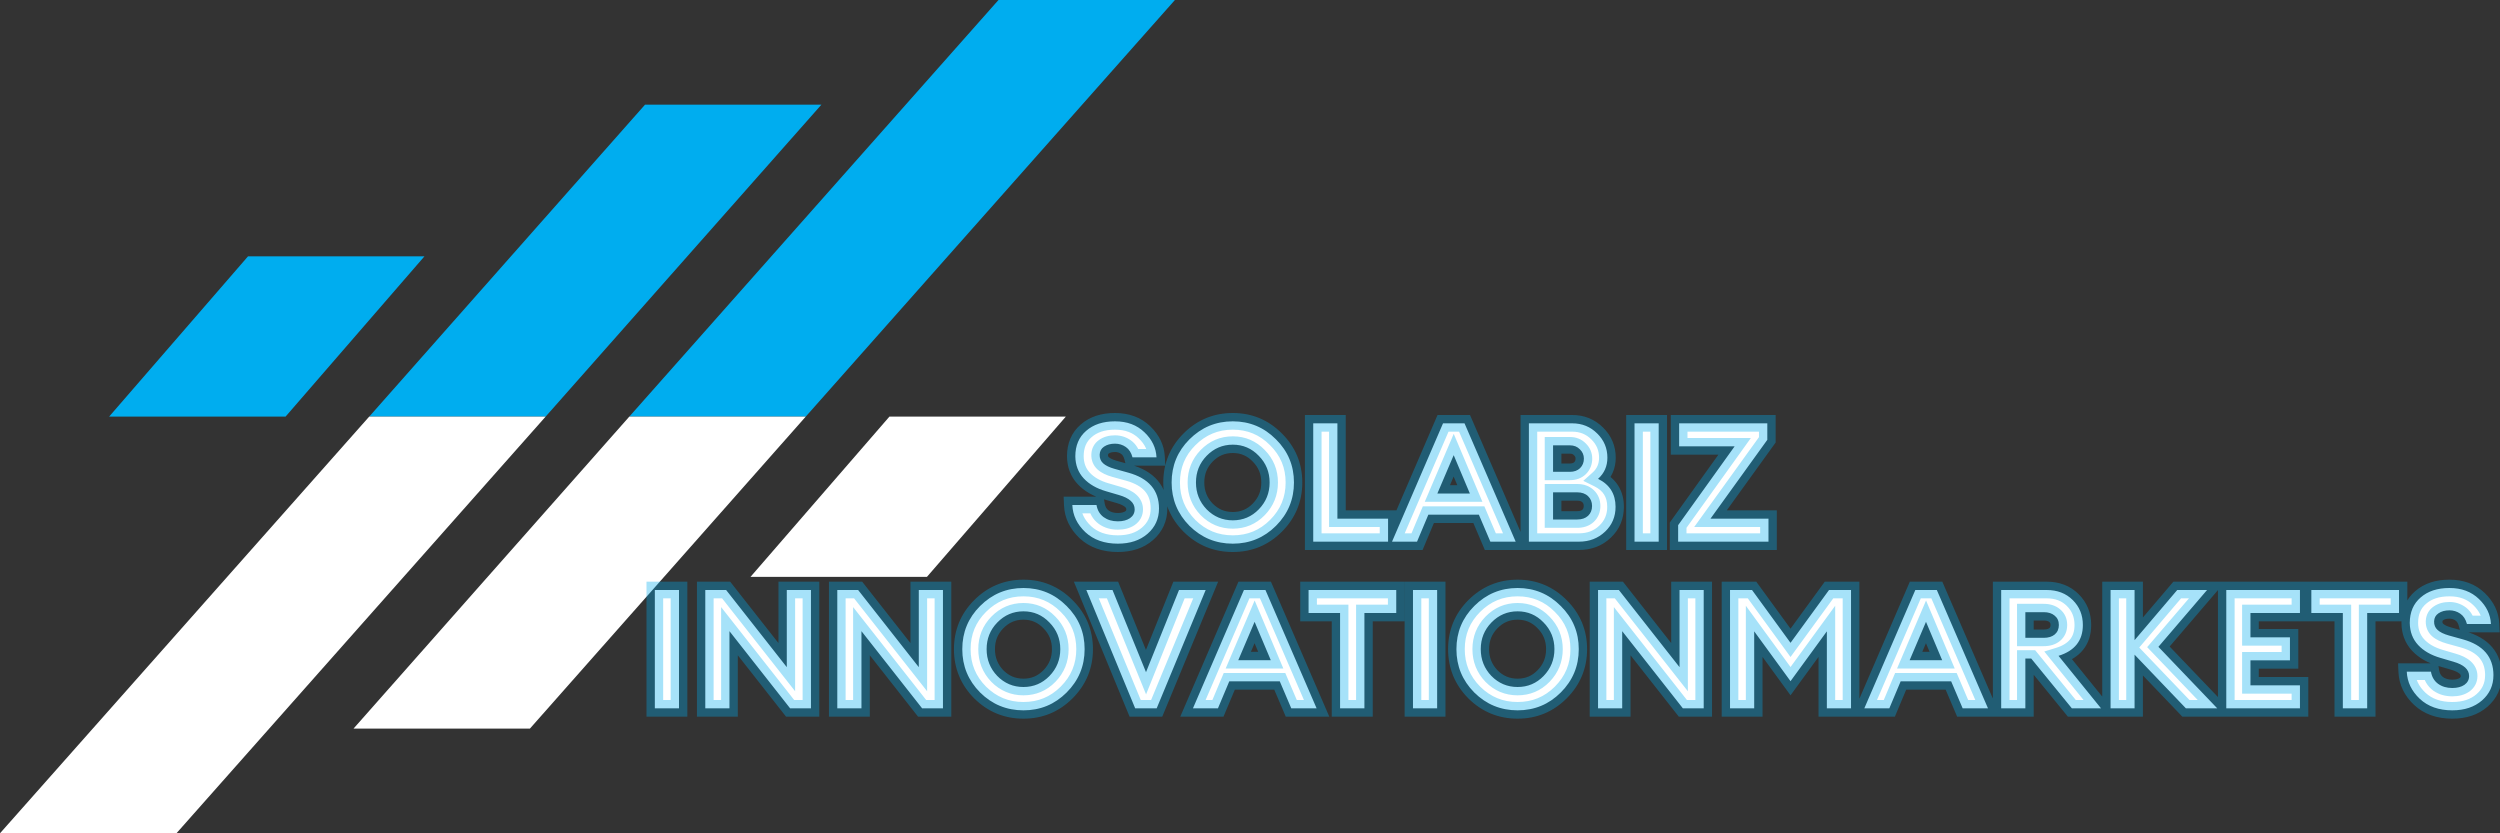 <svg width="300" height="100" viewBox="0 0 300 100" fill="none" xmlns="http://www.w3.org/2000/svg">
<rect x="0" y="0" width="300" height="100" fill="#333333" stroke="none"/>
<path d="M13.094 49.995H34.266L50.932 30.762H29.76L13.094 49.995ZM119.818 0L75.516 49.995H96.688L140.99 0H119.818ZM77.401 12.562L44.307 49.995H65.474L98.568 12.562H77.401Z" fill="#00ADEF"/>
<path d="M127.896 49.995H106.729L90.057 69.228H111.229L127.896 49.995ZM21.172 99.995L65.474 49.995H44.302L0 99.995H21.172ZM63.589 87.433L96.688 49.995H75.516L42.422 87.433H63.589Z" fill="white"/>
<path d="M134.14 65.24C132.527 65.24 131.227 64.78 130.24 63.86C129.253 62.927 128.733 61.84 128.68 60.6H131.58C131.687 61.227 131.973 61.713 132.44 62.06C132.907 62.393 133.473 62.56 134.14 62.56C134.74 62.56 135.227 62.433 135.6 62.18C135.973 61.913 136.16 61.56 136.16 61.12C136.16 60.333 135.527 59.76 134.26 59.4L132.76 58.96C131.6 58.627 130.693 58.107 130.04 57.4C129.387 56.693 129.053 55.813 129.04 54.76C129.04 53.467 129.473 52.447 130.34 51.7C131.207 50.94 132.36 50.56 133.8 50.56C135.253 50.56 136.433 51 137.34 51.88C138.247 52.747 138.727 53.747 138.78 54.88H135.9C135.753 54.32 135.487 53.907 135.1 53.64C134.713 53.373 134.28 53.24 133.8 53.24C133.267 53.24 132.827 53.36 132.48 53.6C132.147 53.827 131.973 54.147 131.96 54.56C131.947 54.987 132.087 55.333 132.38 55.6C132.673 55.867 133.127 56.087 133.74 56.26L135.4 56.72C137.853 57.4 139.08 58.833 139.08 61.02C139.08 62.247 138.62 63.26 137.7 64.06C136.793 64.847 135.607 65.24 134.14 65.24ZM144.795 61.12C145.662 62 146.709 62.44 147.935 62.44C149.162 62.44 150.202 62 151.055 61.12C151.922 60.227 152.355 59.153 152.355 57.9C152.355 56.647 151.922 55.58 151.055 54.7C150.202 53.807 149.162 53.36 147.935 53.36C146.709 53.36 145.662 53.807 144.795 54.7C143.942 55.58 143.515 56.647 143.515 57.9C143.515 59.153 143.942 60.227 144.795 61.12ZM153.115 63.1C151.689 64.527 149.962 65.24 147.935 65.24C145.909 65.24 144.175 64.527 142.735 63.1C141.309 61.66 140.595 59.927 140.595 57.9C140.595 55.873 141.309 54.147 142.735 52.72C144.175 51.28 145.909 50.56 147.935 50.56C149.962 50.56 151.689 51.28 153.115 52.72C154.555 54.147 155.275 55.873 155.275 57.9C155.275 59.927 154.555 61.66 153.115 63.1ZM157.588 65V50.8H160.488V62.24H166.568V65H157.588ZM167.043 65L173.163 50.8H175.743L181.883 65H178.843L177.463 61.76H171.403L170.043 65H167.043ZM174.443 54.62L172.483 59.22H176.383L174.443 54.62ZM183.467 65V50.8H188.667C189.853 50.8 190.853 51.207 191.667 52.02C192.48 52.82 192.887 53.787 192.887 54.92C192.887 55.947 192.513 56.793 191.767 57.46C193.167 58.153 193.867 59.273 193.867 60.82C193.867 62.007 193.447 63 192.607 63.8C191.767 64.6 190.72 65 189.467 65H183.467ZM186.367 62.34H189.267C189.813 62.34 190.247 62.193 190.567 61.9C190.887 61.593 191.047 61.2 191.047 60.72C191.047 60.24 190.887 59.847 190.567 59.54C190.247 59.233 189.813 59.08 189.267 59.08H186.367V62.34ZM186.367 56.62H188.387C188.893 56.62 189.3 56.473 189.607 56.18C189.913 55.873 190.067 55.493 190.067 55.04C190.067 54.6 189.907 54.227 189.587 53.92C189.28 53.6 188.88 53.44 188.387 53.44H186.367V56.62ZM196.143 65V50.8H199.043V65H196.143ZM201.377 65V63.02L208.157 53.56H201.497V50.8H212.077V52.78L205.257 62.24H212.217V65H201.377Z" fill="white"/>
<path d="M130.24 63.86L129.553 64.587L129.558 64.591L130.24 63.86ZM128.68 60.6V59.6H127.636L127.681 60.643L128.68 60.6ZM131.58 60.6L132.566 60.432L132.424 59.6H131.58V60.6ZM132.44 62.06L131.844 62.863L131.851 62.868L131.859 62.874L132.44 62.06ZM135.6 62.18L136.162 63.008L136.171 63.001L136.181 62.994L135.6 62.18ZM134.26 59.4L133.979 60.36L133.987 60.362L134.26 59.4ZM132.76 58.96L133.041 58L133.036 57.999L132.76 58.96ZM129.04 54.76L128.04 54.76L128.04 54.773L129.04 54.76ZM130.34 51.7L130.993 52.458L130.999 52.452L130.34 51.7ZM137.34 51.88L136.644 52.598L136.649 52.603L137.34 51.88ZM138.78 54.88V55.88H139.828L139.779 54.833L138.78 54.88ZM135.9 54.88L134.933 55.133L135.128 55.88H135.9V54.88ZM135.1 53.64L135.668 52.817L135.668 52.817L135.1 53.64ZM132.48 53.6L133.042 54.427L133.049 54.422L132.48 53.6ZM131.96 54.56L130.961 54.528L130.96 54.529L131.96 54.56ZM132.38 55.6L133.053 54.86L133.053 54.86L132.38 55.6ZM133.74 56.26L133.468 57.222L133.473 57.224L133.74 56.26ZM135.4 56.72L135.667 55.756L135.667 55.756L135.4 56.72ZM137.7 64.06L138.355 64.815L138.356 64.815L137.7 64.06ZM134.14 64.24C132.727 64.24 131.688 63.843 130.922 63.129L129.558 64.591C130.765 65.717 132.326 66.24 134.14 66.24V64.24ZM130.927 63.133C130.11 62.36 129.72 61.512 129.679 60.557L127.681 60.643C127.747 62.168 128.397 63.493 129.553 64.587L130.927 63.133ZM128.68 61.6H131.58V59.6H128.68V61.6ZM130.594 60.768C130.74 61.622 131.15 62.347 131.844 62.863L133.036 61.257C132.797 61.079 132.634 60.831 132.566 60.432L130.594 60.768ZM131.859 62.874C132.521 63.347 133.3 63.56 134.14 63.56V61.56C133.647 61.56 133.292 61.44 133.021 61.246L131.859 62.874ZM134.14 63.56C134.875 63.56 135.576 63.405 136.162 63.008L135.038 61.352C134.877 61.462 134.605 61.56 134.14 61.56V63.56ZM136.181 62.994C136.804 62.549 137.16 61.899 137.16 61.12H135.16C135.16 61.221 135.143 61.278 135.019 61.366L136.181 62.994ZM137.16 61.12C137.16 60.418 136.862 59.817 136.356 59.359C135.881 58.928 135.242 58.639 134.533 58.438L133.987 60.362C134.545 60.52 134.856 60.699 135.014 60.841C135.141 60.957 135.16 61.035 135.16 61.12H137.16ZM134.541 58.44L133.041 58L132.479 59.92L133.979 60.36L134.541 58.44ZM133.036 57.999C132.008 57.703 131.276 57.264 130.774 56.721L129.306 58.079C130.111 58.95 131.192 59.55 132.484 59.921L133.036 57.999ZM130.774 56.721C130.305 56.214 130.05 55.579 130.04 54.747L128.04 54.773C128.056 56.048 128.468 57.173 129.306 58.079L130.774 56.721ZM130.04 54.76C130.04 53.715 130.377 52.988 130.993 52.458L129.687 50.942C128.57 51.905 128.04 53.218 128.04 54.76H130.04ZM130.999 52.452C131.641 51.889 132.54 51.56 133.8 51.56V49.56C132.18 49.56 130.772 49.991 129.681 50.948L130.999 52.452ZM133.8 51.56C135.035 51.56 135.952 51.926 136.644 52.598L138.036 51.162C136.915 50.074 135.471 49.56 133.8 49.56V51.56ZM136.649 52.603C137.391 53.312 137.741 54.078 137.781 54.927L139.779 54.833C139.712 53.415 139.102 52.181 138.031 51.157L136.649 52.603ZM138.78 53.88H135.9V55.88H138.78V53.88ZM136.867 54.627C136.675 53.891 136.294 53.249 135.668 52.817L134.532 54.463C134.679 54.564 134.832 54.749 134.933 55.133L136.867 54.627ZM135.668 52.817C135.11 52.432 134.478 52.24 133.8 52.24V54.24C134.082 54.24 134.316 54.314 134.532 54.463L135.668 52.817ZM133.8 52.24C133.117 52.24 132.464 52.395 131.911 52.778L133.049 54.422C133.189 54.325 133.416 54.24 133.8 54.24V52.24ZM131.918 52.773C131.312 53.185 130.984 53.805 130.961 54.528L132.959 54.592C132.962 54.52 132.976 54.492 132.979 54.486C132.982 54.481 132.993 54.46 133.042 54.427L131.918 52.773ZM130.96 54.529C130.939 55.222 131.179 55.86 131.707 56.34L133.053 54.86C132.994 54.807 132.955 54.751 132.96 54.591L130.96 54.529ZM131.707 56.34C132.164 56.755 132.786 57.03 133.468 57.222L134.012 55.298C133.467 55.144 133.182 54.978 133.053 54.86L131.707 56.34ZM133.473 57.224L135.133 57.684L135.667 55.756L134.007 55.296L133.473 57.224ZM135.133 57.684C136.233 57.989 136.954 58.434 137.4 58.955C137.834 59.462 138.08 60.125 138.08 61.02H140.08C140.08 59.728 139.712 58.581 138.92 57.655C138.139 56.742 137.02 56.131 135.667 55.756L135.133 57.684ZM138.08 61.02C138.08 61.959 137.744 62.697 137.044 63.305L138.356 64.815C139.496 63.823 140.08 62.534 140.08 61.02H138.08ZM137.045 63.305C136.358 63.901 135.422 64.24 134.14 64.24V66.24C135.792 66.24 137.229 65.793 138.355 64.815L137.045 63.305ZM144.795 61.12L144.072 61.811L144.078 61.816L144.083 61.822L144.795 61.12ZM151.055 61.12L150.338 60.424L150.338 60.424L151.055 61.12ZM151.055 54.7L150.332 55.391L150.338 55.396L150.343 55.402L151.055 54.7ZM144.795 54.7L144.078 54.004L144.078 54.004L144.795 54.7ZM153.115 63.1L153.823 63.807L153.823 63.807L153.115 63.1ZM142.735 63.1L142.025 63.804L142.032 63.81L142.735 63.1ZM142.735 52.72L143.443 53.427L143.443 53.427L142.735 52.72ZM153.115 52.72L152.405 53.424L152.412 53.43L153.115 52.72ZM144.083 61.822C145.136 62.891 146.439 63.44 147.935 63.44V61.44C146.979 61.44 146.188 61.109 145.508 60.418L144.083 61.822ZM147.935 63.44C149.432 63.44 150.732 62.891 151.773 61.816L150.338 60.424C149.673 61.109 148.892 61.44 147.935 61.44V63.44ZM151.773 61.816C152.822 60.735 153.355 59.411 153.355 57.9H151.355C151.355 58.895 151.022 59.718 150.338 60.424L151.773 61.816ZM153.355 57.9C153.355 56.388 152.822 55.069 151.768 53.998L150.343 55.402C151.022 56.092 151.355 56.905 151.355 57.9H153.355ZM151.779 54.009C150.738 52.92 149.437 52.36 147.935 52.36V54.36C148.887 54.36 149.666 54.693 150.332 55.391L151.779 54.009ZM147.935 52.36C146.434 52.36 145.13 52.919 144.078 54.004L145.513 55.396C146.195 54.694 146.984 54.36 147.935 54.36V52.36ZM144.078 54.004C143.039 55.075 142.515 56.393 142.515 57.9H144.515C144.515 56.9 144.845 56.085 145.513 55.396L144.078 54.004ZM142.515 57.9C142.515 59.407 143.038 60.728 144.072 61.811L145.519 60.429C144.846 59.725 144.515 58.9 144.515 57.9H142.515ZM152.408 62.393C151.17 63.631 149.698 64.24 147.935 64.24V66.24C150.226 66.24 152.207 65.422 153.823 63.807L152.408 62.393ZM147.935 64.24C146.172 64.24 144.692 63.631 143.439 62.39L142.032 63.81C143.659 65.422 145.645 66.24 147.935 66.24V64.24ZM143.446 62.396C142.205 61.143 141.595 59.663 141.595 57.9H139.595C139.595 60.19 140.413 62.177 142.025 63.804L143.446 62.396ZM141.595 57.9C141.595 56.137 142.204 54.665 143.443 53.427L142.028 52.013C140.413 53.628 139.595 55.609 139.595 57.9H141.595ZM143.443 53.427C144.696 52.174 146.175 51.56 147.935 51.56V49.56C145.642 49.56 143.655 50.386 142.028 52.013L143.443 53.427ZM147.935 51.56C149.695 51.56 151.166 52.173 152.405 53.424L153.826 52.016C152.211 50.387 150.229 49.56 147.935 49.56V51.56ZM152.412 53.43C153.662 54.669 154.275 56.14 154.275 57.9H156.275C156.275 55.606 155.449 53.624 153.819 52.01L152.412 53.43ZM154.275 57.9C154.275 59.66 153.662 61.139 152.408 62.393L153.823 63.807C155.449 62.181 156.275 60.193 156.275 57.9H154.275ZM157.588 65H156.588V66H157.588V65ZM157.588 50.8V49.8H156.588V50.8H157.588ZM160.488 50.8H161.488V49.8H160.488V50.8ZM160.488 62.24H159.488V63.24H160.488V62.24ZM166.568 62.24H167.568V61.24H166.568V62.24ZM166.568 65V66H167.568V65H166.568ZM158.588 65V50.8H156.588V65H158.588ZM157.588 51.8H160.488V49.8H157.588V51.8ZM159.488 50.8V62.24H161.488V50.8H159.488ZM160.488 63.24H166.568V61.24H160.488V63.24ZM165.568 62.24V65H167.568V62.24H165.568ZM166.568 64H157.588V66H166.568V64ZM167.043 65L166.125 64.604L165.524 66H167.043V65ZM173.163 50.8V49.8H172.506L172.245 50.404L173.163 50.8ZM175.743 50.8L176.661 50.403L176.401 49.8H175.743V50.8ZM181.883 65V66H183.405L182.801 64.603L181.883 65ZM178.843 65L177.923 65.392L178.182 66H178.843V65ZM177.463 61.76L178.383 61.368L178.124 60.76H177.463V61.76ZM171.403 61.76V60.76H170.739L170.481 61.373L171.403 61.76ZM170.043 65V66H170.708L170.966 65.387L170.043 65ZM174.443 54.62L175.365 54.231L174.448 52.058L173.523 54.228L174.443 54.62ZM172.483 59.22L171.563 58.828L170.97 60.22H172.483V59.22ZM176.383 59.22V60.22H177.89L177.305 58.831L176.383 59.22ZM167.962 65.396L174.082 51.196L172.245 50.404L166.125 64.604L167.962 65.396ZM173.163 51.8H175.743V49.8H173.163V51.8ZM174.826 51.197L180.966 65.397L182.801 64.603L176.661 50.403L174.826 51.197ZM181.883 64H178.843V66H181.883V64ZM179.763 64.608L178.383 61.368L176.543 62.152L177.923 65.392L179.763 64.608ZM177.463 60.76H171.403V62.76H177.463V60.76ZM170.481 61.373L169.121 64.613L170.966 65.387L172.326 62.147L170.481 61.373ZM170.043 64H167.043V66H170.043V64ZM173.523 54.228L171.563 58.828L173.403 59.612L175.363 55.012L173.523 54.228ZM172.483 60.22H176.383V58.22H172.483V60.22ZM177.305 58.831L175.365 54.231L173.522 55.009L175.462 59.609L177.305 58.831ZM183.467 65H182.467V66H183.467V65ZM183.467 50.8V49.8H182.467V50.8H183.467ZM191.667 52.02L190.96 52.727L190.965 52.733L191.667 52.02ZM191.767 57.46L191.101 56.714L189.997 57.7L191.323 58.356L191.767 57.46ZM192.607 63.8L191.917 63.076L191.917 63.076L192.607 63.8ZM186.367 62.34H185.367V63.34H186.367V62.34ZM190.567 61.9L191.242 62.637L191.251 62.63L191.259 62.622L190.567 61.9ZM190.567 59.54L189.875 60.262L189.875 60.262L190.567 59.54ZM186.367 59.08V58.08H185.367V59.08H186.367ZM186.367 56.62H185.367V57.62H186.367V56.62ZM189.607 56.18L190.298 56.903L190.306 56.895L190.314 56.887L189.607 56.18ZM189.587 53.92L188.865 54.612L188.879 54.627L188.895 54.642L189.587 53.92ZM186.367 53.44V52.44H185.367V53.44H186.367ZM184.467 65V50.8H182.467V65H184.467ZM183.467 51.8H188.667V49.8H183.467V51.8ZM188.667 51.8C189.598 51.8 190.34 52.108 190.96 52.727L192.374 51.313C191.366 50.306 190.109 49.8 188.667 49.8V51.8ZM190.965 52.733C191.589 53.346 191.887 54.057 191.887 54.92H193.887C193.887 53.517 193.371 52.294 192.368 51.307L190.965 52.733ZM191.887 54.92C191.887 55.67 191.629 56.243 191.101 56.714L192.433 58.206C193.398 57.344 193.887 56.223 193.887 54.92H191.887ZM191.323 58.356C191.888 58.636 192.259 58.974 192.494 59.35C192.728 59.725 192.867 60.202 192.867 60.82H194.867C194.867 59.892 194.655 59.035 194.19 58.29C193.725 57.546 193.046 56.978 192.211 56.564L191.323 58.356ZM192.867 60.82C192.867 61.74 192.554 62.469 191.917 63.076L193.296 64.524C194.34 63.531 194.867 62.273 194.867 60.82H192.867ZM191.917 63.076C191.279 63.684 190.486 64 189.467 64V66C190.954 66 192.255 65.516 193.296 64.524L191.917 63.076ZM189.467 64H183.467V66H189.467V64ZM186.367 63.34H189.267V61.34H186.367V63.34ZM189.267 63.34C189.996 63.34 190.694 63.14 191.242 62.637L189.891 61.163C189.8 61.246 189.631 61.34 189.267 61.34V63.34ZM191.259 62.622C191.793 62.11 192.047 61.447 192.047 60.72H190.047C190.047 60.953 189.981 61.077 189.875 61.178L191.259 62.622ZM192.047 60.72C192.047 59.992 191.793 59.33 191.259 58.818L189.875 60.262C189.981 60.363 190.047 60.487 190.047 60.72H192.047ZM191.259 58.818C190.711 58.293 190.008 58.08 189.267 58.08V60.08C189.619 60.08 189.782 60.173 189.875 60.262L191.259 58.818ZM189.267 58.08H186.367V60.08H189.267V58.08ZM185.367 59.08V62.34H187.367V59.08H185.367ZM186.367 57.62H188.387V55.62H186.367V57.62ZM188.387 57.62C189.098 57.62 189.77 57.408 190.298 56.903L188.915 55.457C188.83 55.539 188.689 55.62 188.387 55.62V57.62ZM190.314 56.887C190.817 56.384 191.067 55.745 191.067 55.04H189.067C189.067 55.242 189.009 55.363 188.9 55.473L190.314 56.887ZM191.067 55.04C191.067 54.325 190.794 53.692 190.279 53.198L188.895 54.642C189.02 54.762 189.067 54.875 189.067 55.04H191.067ZM190.309 53.228C189.791 52.688 189.119 52.44 188.387 52.44V54.44C188.641 54.44 188.769 54.512 188.865 54.612L190.309 53.228ZM188.387 52.44H186.367V54.44H188.387V52.44ZM185.367 53.44V56.62H187.367V53.44H185.367ZM196.143 65H195.143V66H196.143V65ZM196.143 50.8V49.8H195.143V50.8H196.143ZM199.043 50.8H200.043V49.8H199.043V50.8ZM199.043 65V66H200.043V65H199.043ZM197.143 65V50.8H195.143V65H197.143ZM196.143 51.8H199.043V49.8H196.143V51.8ZM198.043 50.8V65H200.043V50.8H198.043ZM199.043 64H196.143V66H199.043V64ZM201.377 65H200.377V66H201.377V65ZM201.377 63.02L200.564 62.438L200.377 62.699V63.02H201.377ZM208.157 53.56L208.97 54.142L210.104 52.56H208.157V53.56ZM201.497 53.56H200.497V54.56H201.497V53.56ZM201.497 50.8V49.8H200.497V50.8H201.497ZM212.077 50.8H213.077V49.8H212.077V50.8ZM212.077 52.78L212.888 53.365L213.077 53.103V52.78H212.077ZM205.257 62.24L204.446 61.655L203.303 63.24H205.257V62.24ZM212.217 62.24H213.217V61.24H212.217V62.24ZM212.217 65V66H213.217V65H212.217ZM202.377 65V63.02H200.377V65H202.377ZM202.19 63.602L208.97 54.142L207.344 52.977L200.564 62.438L202.19 63.602ZM208.157 52.56H201.497V54.56H208.157V52.56ZM202.497 53.56V50.8H200.497V53.56H202.497ZM201.497 51.8H212.077V49.8H201.497V51.8ZM211.077 50.8V52.78H213.077V50.8H211.077ZM211.266 52.195L204.446 61.655L206.068 62.825L212.888 53.365L211.266 52.195ZM205.257 63.24H212.217V61.24H205.257V63.24ZM211.217 62.24V65H213.217V62.24H211.217ZM212.217 64H201.377V66H212.217V64Z" fill="#00ADEF" fill-opacity="0.35"/>
<path d="M78.58 85V70.8H81.48V85H78.58ZM97.315 85H94.815L87.535 75.74V85H84.635V70.8H87.135L94.415 80.06V70.8H97.315V85ZM113.155 85H110.655L103.375 75.74V85H100.475V70.8H102.975L110.255 80.06V70.8H113.155V85ZM119.674 81.12C120.541 82 121.588 82.44 122.814 82.44C124.041 82.44 125.081 82 125.934 81.12C126.801 80.227 127.234 79.153 127.234 77.9C127.234 76.647 126.801 75.58 125.934 74.7C125.081 73.807 124.041 73.36 122.814 73.36C121.588 73.36 120.541 73.807 119.674 74.7C118.821 75.58 118.394 76.647 118.394 77.9C118.394 79.153 118.821 80.227 119.674 81.12ZM127.994 83.1C126.568 84.527 124.841 85.24 122.814 85.24C120.788 85.24 119.054 84.527 117.614 83.1C116.188 81.66 115.474 79.927 115.474 77.9C115.474 75.873 116.188 74.147 117.614 72.72C119.054 71.28 120.788 70.56 122.814 70.56C124.841 70.56 126.568 71.28 127.994 72.72C129.434 74.147 130.154 75.873 130.154 77.9C130.154 79.927 129.434 81.66 127.994 83.1ZM136.221 85L130.361 70.8H133.501L137.521 80.66L141.481 70.8H144.681L138.801 85H136.221ZM143.153 85L149.273 70.8H151.853L157.993 85H154.953L153.573 81.76H147.513L146.153 85H143.153ZM150.553 74.62L148.593 79.22H152.493L150.553 74.62ZM160.809 85V73.56H157.029V70.8H167.549V73.56H163.729V85H160.809ZM169.557 85V70.8H172.457V85H169.557ZM178.971 81.12C179.838 82 180.885 82.44 182.111 82.44C183.338 82.44 184.378 82 185.231 81.12C186.098 80.227 186.531 79.153 186.531 77.9C186.531 76.647 186.098 75.58 185.231 74.7C184.378 73.807 183.338 73.36 182.111 73.36C180.885 73.36 179.838 73.807 178.971 74.7C178.118 75.58 177.691 76.647 177.691 77.9C177.691 79.153 178.118 80.227 178.971 81.12ZM187.291 83.1C185.865 84.527 184.138 85.24 182.111 85.24C180.085 85.24 178.351 84.527 176.911 83.1C175.485 81.66 174.771 79.927 174.771 77.9C174.771 75.873 175.485 74.147 176.911 72.72C178.351 71.28 180.085 70.56 182.111 70.56C184.138 70.56 185.865 71.28 187.291 72.72C188.731 74.147 189.451 75.873 189.451 77.9C189.451 79.927 188.731 81.66 187.291 83.1ZM204.444 85H201.944L194.664 75.74V85H191.764V70.8H194.264L201.544 80.06V70.8H204.444V85ZM207.603 70.8H210.243L214.863 77.14L219.483 70.8H222.123V85H219.223V75.76L214.863 81.74L210.503 75.76V85H207.603V70.8ZM223.719 85L229.839 70.8H232.419L238.559 85H235.519L234.139 81.76H228.079L226.719 85H223.719ZM231.119 74.62L229.159 79.22H233.059L231.119 74.62ZM240.143 85V70.8H245.583C246.876 70.8 247.923 71.2 248.723 72C249.536 72.8 249.943 73.8 249.943 75C249.943 76.867 248.969 78.1 247.023 78.7L252.123 85H248.623L243.743 79.02H243.043V85H240.143ZM243.043 76.54H245.243C245.803 76.54 246.243 76.407 246.563 76.14C246.896 75.86 247.063 75.48 247.063 75C247.063 74.52 246.896 74.147 246.563 73.88C246.243 73.6 245.803 73.46 245.243 73.46H243.043V76.54ZM262.308 85L256.148 78.56V85H253.268V70.8H256.148V76.82L261.268 70.8H264.848L259.008 77.62L266.068 85H262.308ZM267.154 85V70.8H275.994V73.56H270.054V76.48H274.794V79.24H270.054V82.24H275.994V85H267.154ZM281.141 85V73.56H277.361V70.8H287.881V73.56H284.061V85H281.141ZM294.273 85.24C292.659 85.24 291.359 84.78 290.373 83.86C289.386 82.927 288.866 81.84 288.813 80.6H291.713C291.819 81.227 292.106 81.713 292.573 82.06C293.039 82.393 293.606 82.56 294.273 82.56C294.873 82.56 295.359 82.433 295.733 82.18C296.106 81.913 296.293 81.56 296.293 81.12C296.293 80.333 295.659 79.76 294.393 79.4L292.893 78.96C291.733 78.627 290.826 78.107 290.173 77.4C289.519 76.693 289.186 75.813 289.173 74.76C289.173 73.467 289.606 72.447 290.473 71.7C291.339 70.94 292.493 70.56 293.933 70.56C295.386 70.56 296.566 71 297.473 71.88C298.379 72.747 298.859 73.747 298.913 74.88H296.033C295.886 74.32 295.619 73.907 295.233 73.64C294.846 73.373 294.413 73.24 293.933 73.24C293.399 73.24 292.959 73.36 292.613 73.6C292.279 73.827 292.106 74.147 292.093 74.56C292.079 74.987 292.219 75.333 292.513 75.6C292.806 75.867 293.259 76.087 293.873 76.26L295.533 76.72C297.986 77.4 299.213 78.833 299.213 81.02C299.213 82.247 298.753 83.26 297.833 84.06C296.926 84.847 295.739 85.24 294.273 85.24Z" fill="white"/>
<path d="M78.58 85H77.58V86H78.58V85ZM78.58 70.8V69.8H77.58V70.8H78.58ZM81.48 70.8H82.48V69.8H81.48V70.8ZM81.48 85V86H82.48V85H81.48ZM79.58 85V70.8H77.58V85H79.58ZM78.58 71.8H81.48V69.8H78.58V71.8ZM80.48 70.8V85H82.48V70.8H80.48ZM81.48 84H78.58V86H81.48V84ZM97.315 85V86H98.315V85H97.315ZM94.815 85L94.028 85.618L94.329 86H94.815V85ZM87.535 75.74L88.321 75.122L86.535 72.85V75.74H87.535ZM87.535 85V86H88.535V85H87.535ZM84.635 85H83.635V86H84.635V85ZM84.635 70.8V69.8H83.635V70.8H84.635ZM87.135 70.8L87.921 70.182L87.621 69.8H87.135V70.8ZM94.415 80.06L93.629 80.678L95.415 82.95V80.06H94.415ZM94.415 70.8V69.8H93.415V70.8H94.415ZM97.315 70.8H98.315V69.8H97.315V70.8ZM97.315 84H94.815V86H97.315V84ZM95.601 84.382L88.321 75.122L86.749 76.358L94.028 85.618L95.601 84.382ZM86.535 75.74V85H88.535V75.74H86.535ZM87.535 84H84.635V86H87.535V84ZM85.635 85V70.8H83.635V85H85.635ZM84.635 71.8H87.135V69.8H84.635V71.8ZM86.349 71.418L93.629 80.678L95.201 79.442L87.921 70.182L86.349 71.418ZM95.415 80.06V70.8H93.415V80.06H95.415ZM94.415 71.8H97.315V69.8H94.415V71.8ZM96.315 70.8V85H98.315V70.8H96.315ZM113.155 85V86H114.155V85H113.155ZM110.655 85L109.868 85.618L110.169 86H110.655V85ZM103.375 75.74L104.161 75.122L102.375 72.85V75.74H103.375ZM103.375 85V86H104.375V85H103.375ZM100.475 85H99.475V86H100.475V85ZM100.475 70.8V69.8H99.475V70.8H100.475ZM102.975 70.8L103.761 70.182L103.46 69.8H102.975V70.8ZM110.255 80.06L109.468 80.678L111.255 82.95V80.06H110.255ZM110.255 70.8V69.8H109.255V70.8H110.255ZM113.155 70.8H114.155V69.8H113.155V70.8ZM113.155 84H110.655V86H113.155V84ZM111.441 84.382L104.161 75.122L102.588 76.358L109.868 85.618L111.441 84.382ZM102.375 75.74V85H104.375V75.74H102.375ZM103.375 84H100.475V86H103.375V84ZM101.475 85V70.8H99.475V85H101.475ZM100.475 71.8H102.975V69.8H100.475V71.8ZM102.188 71.418L109.468 80.678L111.041 79.442L103.761 70.182L102.188 71.418ZM111.255 80.06V70.8H109.255V80.06H111.255ZM110.255 71.8H113.155V69.8H110.255V71.8ZM112.155 70.8V85H114.155V70.8H112.155ZM119.674 81.12L118.951 81.811L118.957 81.816L118.962 81.822L119.674 81.12ZM125.934 81.12L125.217 80.424L125.216 80.424L125.934 81.12ZM125.934 74.7L125.211 75.391L125.217 75.396L125.222 75.402L125.934 74.7ZM119.674 74.7L118.957 74.004L118.956 74.004L119.674 74.7ZM127.994 83.1L128.701 83.807L128.701 83.807L127.994 83.1ZM117.614 83.1L116.904 83.804L116.911 83.81L117.614 83.1ZM117.614 72.72L118.321 73.427L118.321 73.427L117.614 72.72ZM127.994 72.72L127.284 73.424L127.291 73.43L127.994 72.72ZM118.962 81.822C120.015 82.891 121.318 83.44 122.814 83.44V81.44C121.858 81.44 121.067 81.109 120.387 80.418L118.962 81.822ZM122.814 83.44C124.311 83.44 125.61 82.891 126.652 81.816L125.216 80.424C124.552 81.109 123.771 81.44 122.814 81.44V83.44ZM126.652 81.816C127.701 80.735 128.234 79.411 128.234 77.9H126.234C126.234 78.895 125.901 79.718 125.217 80.424L126.652 81.816ZM128.234 77.9C128.234 76.388 127.701 75.069 126.647 73.998L125.222 75.402C125.901 76.091 126.234 76.905 126.234 77.9H128.234ZM126.657 74.009C125.617 72.92 124.316 72.36 122.814 72.36V74.36C123.766 74.36 124.545 74.693 125.211 75.391L126.657 74.009ZM122.814 72.36C121.313 72.36 120.009 72.919 118.957 74.004L120.392 75.396C121.074 74.694 121.863 74.36 122.814 74.36V72.36ZM118.956 74.004C117.918 75.075 117.394 76.393 117.394 77.9H119.394C119.394 76.9 119.724 76.085 120.392 75.396L118.956 74.004ZM117.394 77.9C117.394 79.406 117.917 80.728 118.951 81.811L120.397 80.429C119.725 79.725 119.394 78.9 119.394 77.9H117.394ZM127.287 82.393C126.049 83.631 124.577 84.24 122.814 84.24V86.24C125.105 86.24 127.086 85.422 128.701 83.807L127.287 82.393ZM122.814 84.24C121.051 84.24 119.571 83.631 118.318 82.39L116.911 83.81C118.538 85.422 120.524 86.24 122.814 86.24V84.24ZM118.325 82.396C117.084 81.143 116.474 79.663 116.474 77.9H114.474C114.474 80.19 115.292 82.177 116.904 83.804L118.325 82.396ZM116.474 77.9C116.474 76.137 117.083 74.665 118.321 73.427L116.907 72.013C115.292 73.628 114.474 75.609 114.474 77.9H116.474ZM118.321 73.427C119.575 72.174 121.054 71.56 122.814 71.56V69.56C120.521 69.56 118.534 70.386 116.907 72.013L118.321 73.427ZM122.814 71.56C124.574 71.56 126.045 72.173 127.284 73.424L128.705 72.016C127.09 70.387 125.108 69.56 122.814 69.56V71.56ZM127.291 73.43C128.541 74.669 129.154 76.14 129.154 77.9H131.154C131.154 75.606 130.328 73.624 128.698 72.01L127.291 73.43ZM129.154 77.9C129.154 79.66 128.541 81.139 127.287 82.393L128.701 83.807C130.328 82.181 131.154 80.193 131.154 77.9H129.154ZM136.221 85L135.296 85.382L135.552 86H136.221V85ZM130.361 70.8V69.8H128.866L129.436 71.181L130.361 70.8ZM133.501 70.8L134.427 70.422L134.173 69.8H133.501V70.8ZM137.521 80.66L136.595 81.037L137.528 83.326L138.449 81.033L137.521 80.66ZM141.481 70.8V69.8H140.805L140.553 70.427L141.481 70.8ZM144.681 70.8L145.605 71.183L146.177 69.8H144.681V70.8ZM138.801 85V86H139.469L139.725 85.383L138.801 85ZM137.145 84.618L131.285 70.418L129.436 71.181L135.296 85.382L137.145 84.618ZM130.361 71.8H133.501V69.8H130.361V71.8ZM132.575 71.177L136.595 81.037L138.447 80.282L134.427 70.422L132.575 71.177ZM138.449 81.033L142.409 71.173L140.553 70.427L136.593 80.287L138.449 81.033ZM141.481 71.8H144.681V69.8H141.481V71.8ZM143.757 70.417L137.877 84.617L139.725 85.383L145.605 71.183L143.757 70.417ZM138.801 84H136.221V86H138.801V84ZM143.153 85L142.234 84.604L141.633 86H143.153V85ZM149.273 70.8V69.8H148.615L148.354 70.404L149.273 70.8ZM151.853 70.8L152.771 70.403L152.51 69.8H151.853V70.8ZM157.993 85V86H159.515L158.911 84.603L157.993 85ZM154.953 85L154.033 85.392L154.292 86H154.953V85ZM153.573 81.76L154.493 81.368L154.234 80.76H153.573V81.76ZM147.513 81.76V80.76H146.848L146.591 81.373L147.513 81.76ZM146.153 85V86H146.818L147.075 85.387L146.153 85ZM150.553 74.62L151.474 74.231L150.558 72.058L149.633 74.228L150.553 74.62ZM148.593 79.22L147.673 78.828L147.08 80.22H148.593V79.22ZM152.493 79.22V80.22H154L153.414 78.831L152.493 79.22ZM144.071 85.396L150.191 71.196L148.354 70.404L142.234 84.604L144.071 85.396ZM149.273 71.8H151.853V69.8H149.273V71.8ZM150.935 71.197L157.075 85.397L158.911 84.603L152.771 70.403L150.935 71.197ZM157.993 84H154.953V86H157.993V84ZM155.873 84.608L154.493 81.368L152.653 82.152L154.033 85.392L155.873 84.608ZM153.573 80.76H147.513V82.76H153.573V80.76ZM146.591 81.373L145.231 84.613L147.075 85.387L148.435 82.147L146.591 81.373ZM146.153 84H143.153V86H146.153V84ZM149.633 74.228L147.673 78.828L149.513 79.612L151.473 75.012L149.633 74.228ZM148.593 80.22H152.493V78.22H148.593V80.22ZM153.414 78.831L151.474 74.231L149.631 75.009L151.571 79.609L153.414 78.831ZM160.809 85H159.809V86H160.809V85ZM160.809 73.56H161.809V72.56H160.809V73.56ZM157.029 73.56H156.029V74.56H157.029V73.56ZM157.029 70.8V69.8H156.029V70.8H157.029ZM167.549 70.8H168.549V69.8H167.549V70.8ZM167.549 73.56V74.56H168.549V73.56H167.549ZM163.729 73.56V72.56H162.729V73.56H163.729ZM163.729 85V86H164.729V85H163.729ZM161.809 85V73.56H159.809V85H161.809ZM160.809 72.56H157.029V74.56H160.809V72.56ZM158.029 73.56V70.8H156.029V73.56H158.029ZM157.029 71.8H167.549V69.8H157.029V71.8ZM166.549 70.8V73.56H168.549V70.8H166.549ZM167.549 72.56H163.729V74.56H167.549V72.56ZM162.729 73.56V85H164.729V73.56H162.729ZM163.729 84H160.809V86H163.729V84ZM169.557 85H168.557V86H169.557V85ZM169.557 70.8V69.8H168.557V70.8H169.557ZM172.457 70.8H173.457V69.8H172.457V70.8ZM172.457 85V86H173.457V85H172.457ZM170.557 85V70.8H168.557V85H170.557ZM169.557 71.8H172.457V69.8H169.557V71.8ZM171.457 70.8V85H173.457V70.8H171.457ZM172.457 84H169.557V86H172.457V84ZM178.971 81.12L178.248 81.811L178.253 81.816L178.259 81.822L178.971 81.12ZM185.231 81.12L184.514 80.424L184.513 80.424L185.231 81.12ZM185.231 74.7L184.508 75.391L184.513 75.396L184.519 75.402L185.231 74.7ZM178.971 74.7L178.254 74.004L178.253 74.004L178.971 74.7ZM187.291 83.1L187.998 83.807L187.998 83.807L187.291 83.1ZM176.911 83.1L176.201 83.804L176.207 83.81L176.911 83.1ZM176.911 72.72L177.618 73.427L177.618 73.427L176.911 72.72ZM187.291 72.72L186.581 73.424L186.587 73.43L187.291 72.72ZM178.259 81.822C179.312 82.891 180.615 83.44 182.111 83.44V81.44C181.155 81.44 180.364 81.109 179.684 80.418L178.259 81.822ZM182.111 83.44C183.608 83.44 184.907 82.891 185.949 81.816L184.513 80.424C183.849 81.109 183.068 81.44 182.111 81.44V83.44ZM185.949 81.816C186.998 80.735 187.531 79.411 187.531 77.9H185.531C185.531 78.895 185.198 79.718 184.514 80.424L185.949 81.816ZM187.531 77.9C187.531 76.388 186.998 75.069 185.944 73.998L184.519 75.402C185.198 76.091 185.531 76.905 185.531 77.9H187.531ZM185.954 74.009C184.914 72.92 183.613 72.36 182.111 72.36V74.36C183.063 74.36 183.842 74.693 184.508 75.391L185.954 74.009ZM182.111 72.36C180.61 72.36 179.305 72.919 178.254 74.004L179.689 75.396C180.37 74.694 181.159 74.36 182.111 74.36V72.36ZM178.253 74.004C177.215 75.075 176.691 76.393 176.691 77.9H178.691C178.691 76.9 179.021 76.085 179.689 75.396L178.253 74.004ZM176.691 77.9C176.691 79.406 177.214 80.728 178.248 81.811L179.694 80.429C179.022 79.725 178.691 78.9 178.691 77.9H176.691ZM186.584 82.393C185.346 83.631 183.874 84.24 182.111 84.24V86.24C184.402 86.24 186.383 85.422 187.998 83.807L186.584 82.393ZM182.111 84.24C180.348 84.24 178.868 83.631 177.615 82.39L176.207 83.81C177.835 85.422 179.821 86.24 182.111 86.24V84.24ZM177.622 82.396C176.38 81.143 175.771 79.663 175.771 77.9H173.771C173.771 80.19 174.589 82.177 176.201 83.804L177.622 82.396ZM175.771 77.9C175.771 76.137 176.38 74.665 177.618 73.427L176.204 72.013C174.589 73.628 173.771 75.609 173.771 77.9H175.771ZM177.618 73.427C178.872 72.174 180.351 71.56 182.111 71.56V69.56C179.818 69.56 177.831 70.386 176.204 72.013L177.618 73.427ZM182.111 71.56C183.871 71.56 185.342 72.173 186.581 73.424L188.002 72.016C186.387 70.387 184.405 69.56 182.111 69.56V71.56ZM186.587 73.43C187.838 74.669 188.451 76.14 188.451 77.9H190.451C190.451 75.606 189.625 73.624 187.995 72.01L186.587 73.43ZM188.451 77.9C188.451 79.66 187.838 81.139 186.584 82.393L187.998 83.807C189.625 82.181 190.451 80.193 190.451 77.9H188.451ZM204.444 85V86H205.444V85H204.444ZM201.944 85L201.157 85.618L201.458 86H201.944V85ZM194.664 75.74L195.45 75.122L193.664 72.85V75.74H194.664ZM194.664 85V86H195.664V85H194.664ZM191.764 85H190.764V86H191.764V85ZM191.764 70.8V69.8H190.764V70.8H191.764ZM194.264 70.8L195.05 70.182L194.749 69.8H194.264V70.8ZM201.544 80.06L200.757 80.678L202.544 82.95V80.06H201.544ZM201.544 70.8V69.8H200.544V70.8H201.544ZM204.444 70.8H205.444V69.8H204.444V70.8ZM204.444 84H201.944V86H204.444V84ZM202.73 84.382L195.45 75.122L193.877 76.358L201.157 85.618L202.73 84.382ZM193.664 75.74V85H195.664V75.74H193.664ZM194.664 84H191.764V86H194.664V84ZM192.764 85V70.8H190.764V85H192.764ZM191.764 71.8H194.264V69.8H191.764V71.8ZM193.477 71.418L200.757 80.678L202.33 79.442L195.05 70.182L193.477 71.418ZM202.544 80.06V70.8H200.544V80.06H202.544ZM201.544 71.8H204.444V69.8H201.544V71.8ZM203.444 70.8V85H205.444V70.8H203.444ZM207.603 70.8V69.8H206.603V70.8H207.603ZM210.243 70.8L211.052 70.211L210.752 69.8H210.243V70.8ZM214.863 77.14L214.055 77.729L214.863 78.838L215.672 77.729L214.863 77.14ZM219.483 70.8V69.8H218.975L218.675 70.211L219.483 70.8ZM222.123 70.8H223.123V69.8H222.123V70.8ZM222.123 85V86H223.123V85H222.123ZM219.223 85H218.223V86H219.223V85ZM219.223 75.76H220.223V72.691L218.415 75.171L219.223 75.76ZM214.863 81.74L214.055 82.329L214.863 83.437L215.671 82.329L214.863 81.74ZM210.503 75.76L211.311 75.171L209.503 72.691V75.76H210.503ZM210.503 85V86H211.503V85H210.503ZM207.603 85H206.603V86H207.603V85ZM207.603 71.8H210.243V69.8H207.603V71.8ZM209.435 71.389L214.055 77.729L215.672 76.551L211.052 70.211L209.435 71.389ZM215.672 77.729L220.292 71.389L218.675 70.211L214.055 76.551L215.672 77.729ZM219.483 71.8H222.123V69.8H219.483V71.8ZM221.123 70.8V85H223.123V70.8H221.123ZM222.123 84H219.223V86H222.123V84ZM220.223 85V75.76H218.223V85H220.223ZM218.415 75.171L214.055 81.151L215.671 82.329L220.031 76.349L218.415 75.171ZM215.671 81.151L211.311 75.171L209.695 76.349L214.055 82.329L215.671 81.151ZM209.503 75.76V85H211.503V75.76H209.503ZM210.503 84H207.603V86H210.503V84ZM208.603 85V70.8H206.603V85H208.603ZM223.719 85L222.801 84.604L222.199 86H223.719V85ZM229.839 70.8V69.8H229.181L228.921 70.404L229.839 70.8ZM232.419 70.8L233.337 70.403L233.076 69.8H232.419V70.8ZM238.559 85V86H240.081L239.477 84.603L238.559 85ZM235.519 85L234.599 85.392L234.858 86H235.519V85ZM234.139 81.76L235.059 81.368L234.8 80.76H234.139V81.76ZM228.079 81.76V80.76H227.414L227.157 81.373L228.079 81.76ZM226.719 85V86H227.384L227.641 85.387L226.719 85ZM231.119 74.62L232.041 74.231L231.124 72.058L230.199 74.228L231.119 74.62ZM229.159 79.22L228.239 78.828L227.646 80.22H229.159V79.22ZM233.059 79.22V80.22H234.566L233.981 78.831L233.059 79.22ZM224.638 85.396L230.758 71.196L228.921 70.404L222.801 84.604L224.638 85.396ZM229.839 71.8H232.419V69.8H229.839V71.8ZM231.501 71.197L237.641 85.397L239.477 84.603L233.337 70.403L231.501 71.197ZM238.559 84H235.519V86H238.559V84ZM236.439 84.608L235.059 81.368L233.219 82.152L234.599 85.392L236.439 84.608ZM234.139 80.76H228.079V82.76H234.139V80.76ZM227.157 81.373L225.797 84.613L227.641 85.387L229.001 82.147L227.157 81.373ZM226.719 84H223.719V86H226.719V84ZM230.199 74.228L228.239 78.828L230.079 79.612L232.039 75.012L230.199 74.228ZM229.159 80.22H233.059V78.22H229.159V80.22ZM233.981 78.831L232.041 74.231L230.198 75.009L232.138 79.609L233.981 78.831ZM240.143 85H239.143V86H240.143V85ZM240.143 70.8V69.8H239.143V70.8H240.143ZM248.723 72L248.015 72.707L248.021 72.713L248.723 72ZM247.023 78.7L246.728 77.744L245.315 78.18L246.245 79.329L247.023 78.7ZM252.123 85V86H254.219L252.9 84.371L252.123 85ZM248.623 85L247.848 85.632L248.148 86H248.623V85ZM243.743 79.02L244.517 78.388L244.217 78.02H243.743V79.02ZM243.043 79.02V78.02H242.043V79.02H243.043ZM243.043 85V86H244.043V85H243.043ZM243.043 76.54H242.043V77.54H243.043V76.54ZM246.563 76.14L247.203 76.908L247.206 76.906L246.563 76.14ZM246.563 73.88L245.904 74.633L245.921 74.647L245.938 74.661L246.563 73.88ZM243.043 73.46V72.46H242.043V73.46H243.043ZM241.143 85V70.8H239.143V85H241.143ZM240.143 71.8H245.583V69.8H240.143V71.8ZM245.583 71.8C246.652 71.8 247.43 72.122 248.015 72.707L249.43 71.293C248.415 70.278 247.1 69.8 245.583 69.8V71.8ZM248.021 72.713C248.633 73.314 248.943 74.053 248.943 75H250.943C250.943 73.547 250.439 72.286 249.424 71.287L248.021 72.713ZM248.943 75C248.943 75.752 248.75 76.297 248.428 76.706C248.099 77.122 247.565 77.487 246.728 77.744L247.317 79.656C248.427 79.314 249.353 78.761 249.997 77.945C250.648 77.12 250.943 76.114 250.943 75H248.943ZM246.245 79.329L251.345 85.629L252.9 84.371L247.8 78.071L246.245 79.329ZM252.123 84H248.623V86H252.123V84ZM249.397 84.368L244.517 78.388L242.968 79.652L247.848 85.632L249.397 84.368ZM243.743 78.02H243.043V80.02H243.743V78.02ZM242.043 79.02V85H244.043V79.02H242.043ZM243.043 84H240.143V86H243.043V84ZM243.043 77.54H245.243V75.54H243.043V77.54ZM245.243 77.54C245.956 77.54 246.649 77.369 247.203 76.908L245.922 75.372C245.836 75.444 245.649 75.54 245.243 75.54V77.54ZM247.206 76.906C247.79 76.415 248.063 75.741 248.063 75H246.063C246.063 75.219 246.001 75.305 245.919 75.374L247.206 76.906ZM248.063 75C248.063 74.259 247.789 73.581 247.187 73.099L245.938 74.661C246.002 74.713 246.063 74.781 246.063 75H248.063ZM247.221 73.127C246.667 72.643 245.967 72.46 245.243 72.46V74.46C245.638 74.46 245.818 74.557 245.904 74.633L247.221 73.127ZM245.243 72.46H243.043V74.46H245.243V72.46ZM242.043 73.46V76.54H244.043V73.46H242.043ZM262.308 85L261.585 85.691L261.88 86H262.308V85ZM256.148 78.56L256.87 77.869L255.148 76.068V78.56H256.148ZM256.148 85V86H257.148V85H256.148ZM253.268 85H252.268V86H253.268V85ZM253.268 70.8V69.8H252.268V70.8H253.268ZM256.148 70.8H257.148V69.8H256.148V70.8ZM256.148 76.82H255.148V79.539L256.909 77.468L256.148 76.82ZM261.268 70.8V69.8H260.805L260.506 70.152L261.268 70.8ZM264.848 70.8L265.607 71.45L267.02 69.8H264.848V70.8ZM259.008 77.62L258.248 76.97L257.659 77.657L258.285 78.311L259.008 77.62ZM266.068 85V86H268.408L266.79 84.309L266.068 85ZM263.03 84.309L256.87 77.869L255.425 79.251L261.585 85.691L263.03 84.309ZM255.148 78.56V85H257.148V78.56H255.148ZM256.148 84H253.268V86H256.148V84ZM254.268 85V70.8H252.268V85H254.268ZM253.268 71.8H256.148V69.8H253.268V71.8ZM255.148 70.8V76.82H257.148V70.8H255.148ZM256.909 77.468L262.029 71.448L260.506 70.152L255.386 76.172L256.909 77.468ZM261.268 71.8H264.848V69.8H261.268V71.8ZM264.088 70.15L258.248 76.97L259.767 78.27L265.607 71.45L264.088 70.15ZM258.285 78.311L265.345 85.691L266.79 84.309L259.73 76.929L258.285 78.311ZM266.068 84H262.308V86H266.068V84ZM267.154 85H266.154V86H267.154V85ZM267.154 70.8V69.8H266.154V70.8H267.154ZM275.994 70.8H276.994V69.8H275.994V70.8ZM275.994 73.56V74.56H276.994V73.56H275.994ZM270.054 73.56V72.56H269.054V73.56H270.054ZM270.054 76.48H269.054V77.48H270.054V76.48ZM274.794 76.48H275.794V75.48H274.794V76.48ZM274.794 79.24V80.24H275.794V79.24H274.794ZM270.054 79.24V78.24H269.054V79.24H270.054ZM270.054 82.24H269.054V83.24H270.054V82.24ZM275.994 82.24H276.994V81.24H275.994V82.24ZM275.994 85V86H276.994V85H275.994ZM268.154 85V70.8H266.154V85H268.154ZM267.154 71.8H275.994V69.8H267.154V71.8ZM274.994 70.8V73.56H276.994V70.8H274.994ZM275.994 72.56H270.054V74.56H275.994V72.56ZM269.054 73.56V76.48H271.054V73.56H269.054ZM270.054 77.48H274.794V75.48H270.054V77.48ZM273.794 76.48V79.24H275.794V76.48H273.794ZM274.794 78.24H270.054V80.24H274.794V78.24ZM269.054 79.24V82.24H271.054V79.24H269.054ZM270.054 83.24H275.994V81.24H270.054V83.24ZM274.994 82.24V85H276.994V82.24H274.994ZM275.994 84H267.154V86H275.994V84ZM281.141 85H280.141V86H281.141V85ZM281.141 73.56H282.141V72.56H281.141V73.56ZM277.361 73.56H276.361V74.56H277.361V73.56ZM277.361 70.8V69.8H276.361V70.8H277.361ZM287.881 70.8H288.881V69.8H287.881V70.8ZM287.881 73.56V74.56H288.881V73.56H287.881ZM284.061 73.56V72.56H283.061V73.56H284.061ZM284.061 85V86H285.061V85H284.061ZM282.141 85V73.56H280.141V85H282.141ZM281.141 72.56H277.361V74.56H281.141V72.56ZM278.361 73.56V70.8H276.361V73.56H278.361ZM277.361 71.8H287.881V69.8H277.361V71.8ZM286.881 70.8V73.56H288.881V70.8H286.881ZM287.881 72.56H284.061V74.56H287.881V72.56ZM283.061 73.56V85H285.061V73.56H283.061ZM284.061 84H281.141V86H284.061V84ZM290.373 83.86L289.686 84.587L289.691 84.591L290.373 83.86ZM288.813 80.6V79.6H287.769L287.814 80.643L288.813 80.6ZM291.713 80.6L292.699 80.432L292.557 79.6H291.713V80.6ZM292.573 82.06L291.976 82.863L291.984 82.868L291.992 82.874L292.573 82.06ZM295.733 82.18L296.294 83.007L296.304 83.001L296.314 82.994L295.733 82.18ZM294.393 79.4L294.111 80.36L294.119 80.362L294.393 79.4ZM292.893 78.96L293.174 78L293.169 77.999L292.893 78.96ZM289.173 74.76L288.173 74.76L288.173 74.773L289.173 74.76ZM290.473 71.7L291.126 72.458L291.132 72.452L290.473 71.7ZM297.473 71.88L296.776 72.598L296.782 72.603L297.473 71.88ZM298.913 74.88V75.88H299.961L299.912 74.833L298.913 74.88ZM296.033 74.88L295.065 75.133L295.261 75.88H296.033V74.88ZM295.233 73.64L295.801 72.817L295.801 72.817L295.233 73.64ZM292.613 73.6L293.175 74.427L293.182 74.422L292.613 73.6ZM292.093 74.56L291.093 74.528L291.093 74.529L292.093 74.56ZM292.513 75.6L293.185 74.86L293.185 74.86L292.513 75.6ZM293.873 76.26L293.601 77.222L293.606 77.224L293.873 76.26ZM295.533 76.72L295.8 75.756L295.8 75.756L295.533 76.72ZM297.833 84.06L298.488 84.815L298.489 84.815L297.833 84.06ZM294.273 84.24C292.86 84.24 291.821 83.843 291.055 83.129L289.691 84.591C290.898 85.717 292.459 86.24 294.273 86.24V84.24ZM291.06 83.133C290.243 82.36 289.853 81.512 289.812 80.557L287.814 80.643C287.879 82.168 288.53 83.493 289.686 84.587L291.06 83.133ZM288.813 81.6H291.713V79.6H288.813V81.6ZM290.727 80.768C290.872 81.622 291.283 82.347 291.976 82.863L293.169 81.257C292.929 81.079 292.766 80.831 292.699 80.432L290.727 80.768ZM291.992 82.874C292.654 83.347 293.433 83.56 294.273 83.56V81.56C293.78 81.56 293.425 81.44 293.154 81.246L291.992 82.874ZM294.273 83.56C295.008 83.56 295.709 83.405 296.294 83.007L295.171 81.353C295.01 81.462 294.738 81.56 294.273 81.56V83.56ZM296.314 82.994C296.937 82.549 297.293 81.899 297.293 81.12H295.293C295.293 81.221 295.275 81.278 295.152 81.366L296.314 82.994ZM297.293 81.12C297.293 80.418 296.995 79.817 296.489 79.359C296.013 78.928 295.375 78.639 294.666 78.438L294.119 80.362C294.677 80.52 294.989 80.699 295.147 80.841C295.274 80.957 295.293 81.035 295.293 81.12H297.293ZM294.674 78.44L293.174 78L292.611 79.92L294.111 80.36L294.674 78.44ZM293.169 77.999C292.14 77.703 291.408 77.263 290.907 76.721L289.439 78.079C290.244 78.95 291.325 79.55 292.617 79.921L293.169 77.999ZM290.907 76.721C290.438 76.214 290.183 75.579 290.173 74.747L288.173 74.773C288.189 76.048 288.601 77.173 289.439 78.079L290.907 76.721ZM290.173 74.76C290.173 73.715 290.51 72.988 291.126 72.458L289.82 70.942C288.703 71.905 288.173 73.218 288.173 74.76H290.173ZM291.132 72.452C291.774 71.889 292.673 71.56 293.933 71.56V69.56C292.313 69.56 290.905 69.991 289.813 70.948L291.132 72.452ZM293.933 71.56C295.168 71.56 296.084 71.926 296.776 72.598L298.169 71.162C297.048 70.074 295.604 69.56 293.933 69.56V71.56ZM296.782 72.603C297.524 73.312 297.874 74.078 297.914 74.927L299.912 74.833C299.845 73.415 299.235 72.181 298.164 71.157L296.782 72.603ZM298.913 73.88H296.033V75.88H298.913V73.88ZM297 74.627C296.807 73.891 296.427 73.249 295.801 72.817L294.665 74.463C294.812 74.564 294.965 74.749 295.065 75.133L297 74.627ZM295.801 72.817C295.243 72.432 294.611 72.24 293.933 72.24V74.24C294.215 74.24 294.449 74.314 294.665 74.463L295.801 72.817ZM293.933 72.24C293.25 72.24 292.597 72.395 292.044 72.778L293.182 74.422C293.322 74.325 293.549 74.24 293.933 74.24V72.24ZM292.051 72.773C291.445 73.185 291.117 73.805 291.093 74.528L293.092 74.592C293.095 74.52 293.109 74.492 293.112 74.486C293.115 74.481 293.126 74.46 293.175 74.427L292.051 72.773ZM291.093 74.529C291.072 75.222 291.312 75.86 291.84 76.34L293.185 74.86C293.127 74.807 293.087 74.751 293.092 74.591L291.093 74.529ZM291.84 76.34C292.297 76.755 292.919 77.03 293.601 77.222L294.145 75.298C293.6 75.144 293.315 74.978 293.185 74.86L291.84 76.34ZM293.606 77.224L295.266 77.684L295.8 75.756L294.14 75.296L293.606 77.224ZM295.266 77.684C296.366 77.989 297.087 78.434 297.533 78.955C297.967 79.462 298.213 80.125 298.213 81.02H300.213C300.213 79.728 299.845 78.581 299.053 77.655C298.272 76.743 297.153 76.131 295.8 75.756L295.266 77.684ZM298.213 81.02C298.213 81.959 297.877 82.697 297.177 83.305L298.489 84.815C299.629 83.823 300.213 82.534 300.213 81.02H298.213ZM297.177 83.305C296.491 83.9 295.554 84.24 294.273 84.24V86.24C295.925 86.24 297.362 85.793 298.488 84.815L297.177 83.305Z" fill="#00ADEF" fill-opacity="0.35"/>
</svg>
